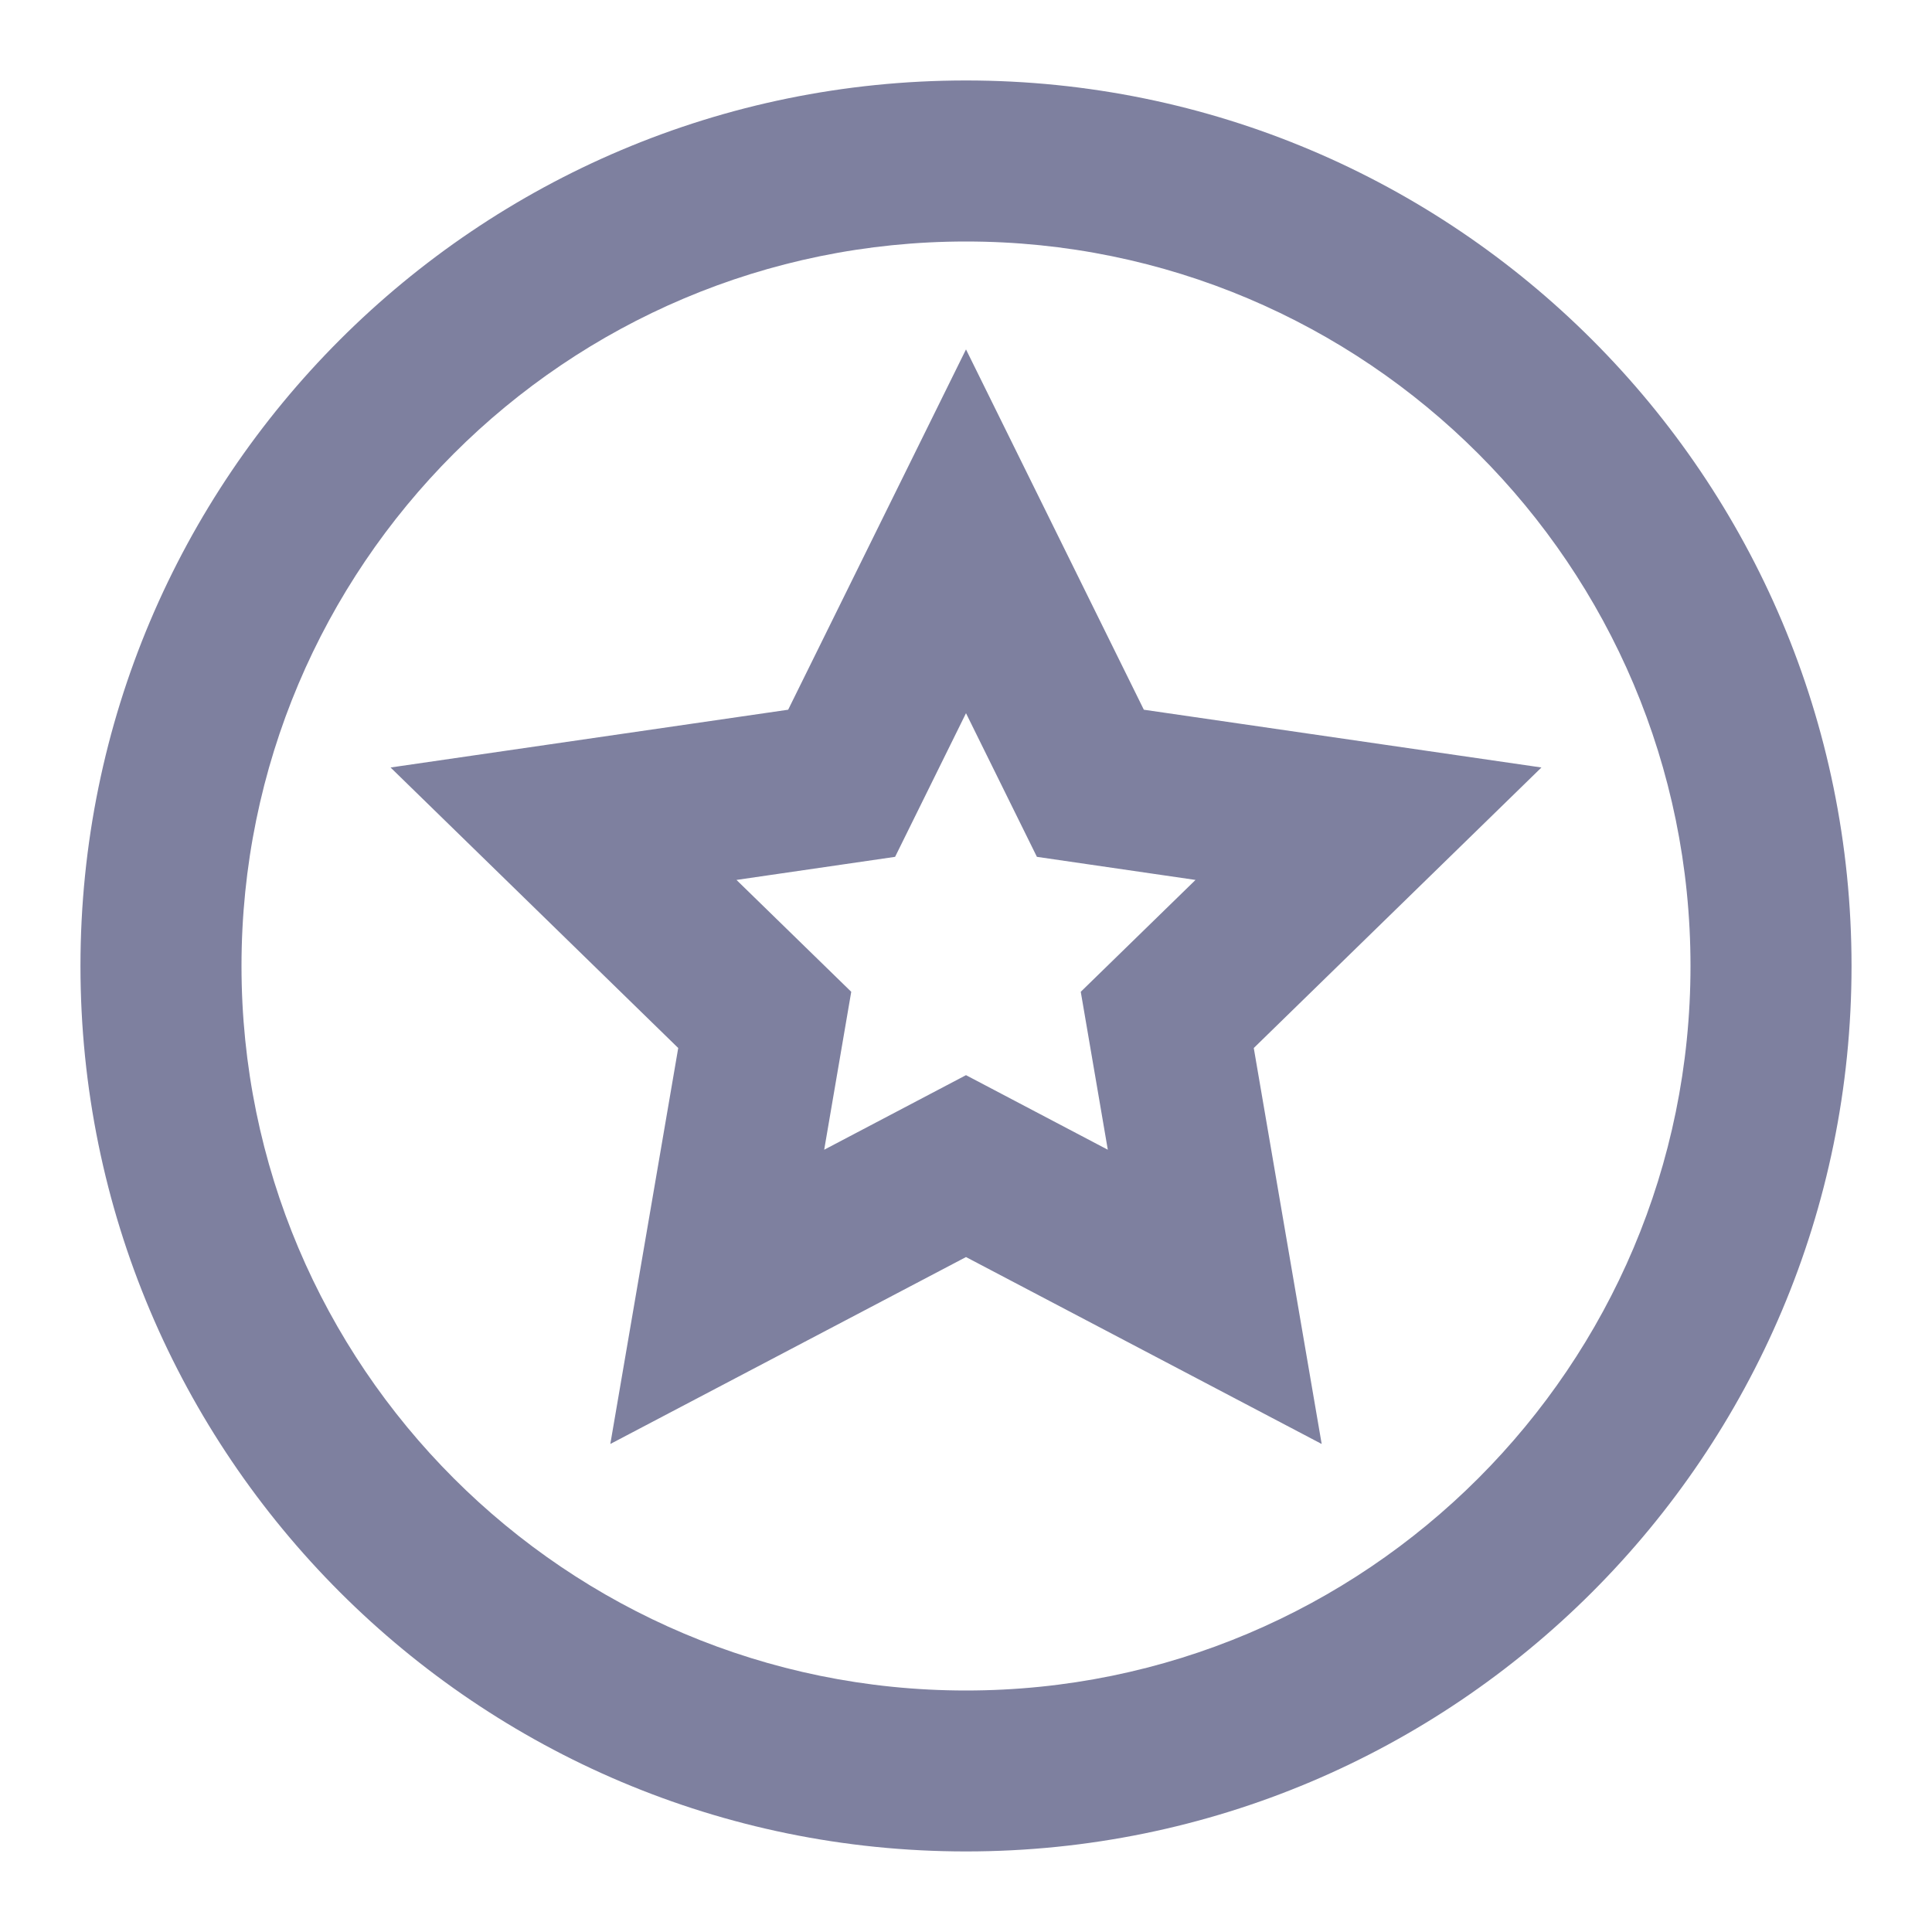 <svg width="20" height="20" viewBox="0 0 20 20" fill="none" xmlns="http://www.w3.org/2000/svg">
<path fill-rule="evenodd" clip-rule="evenodd" d="M0.833 10C0.833 15.062 4.937 19.166 10 19.166C15.063 19.166 19.167 15.062 19.167 10C19.167 4.937 15.063 0.833 10 0.833C4.937 0.833 0.833 4.937 0.833 10ZM17.5 10C17.5 14.142 14.142 17.5 10 17.5C5.858 17.5 2.5 14.142 2.5 10C2.5 5.858 5.858 2.5 10 2.5C14.142 2.5 17.5 5.858 17.5 10ZM6.318 14.948L7.021 10.849L4.043 7.945L8.159 7.347L10 3.617L11.841 7.347L15.957 7.945L12.979 10.849L13.682 14.948L10 13.013L6.318 14.948ZM11.468 11.902L10 11.13L8.532 11.902L8.812 10.267L7.624 9.109L9.266 8.87L10 7.383L10.734 8.87L12.376 9.109L11.188 10.267L11.468 11.902Z" fill="#7E809F"/>
</svg>
